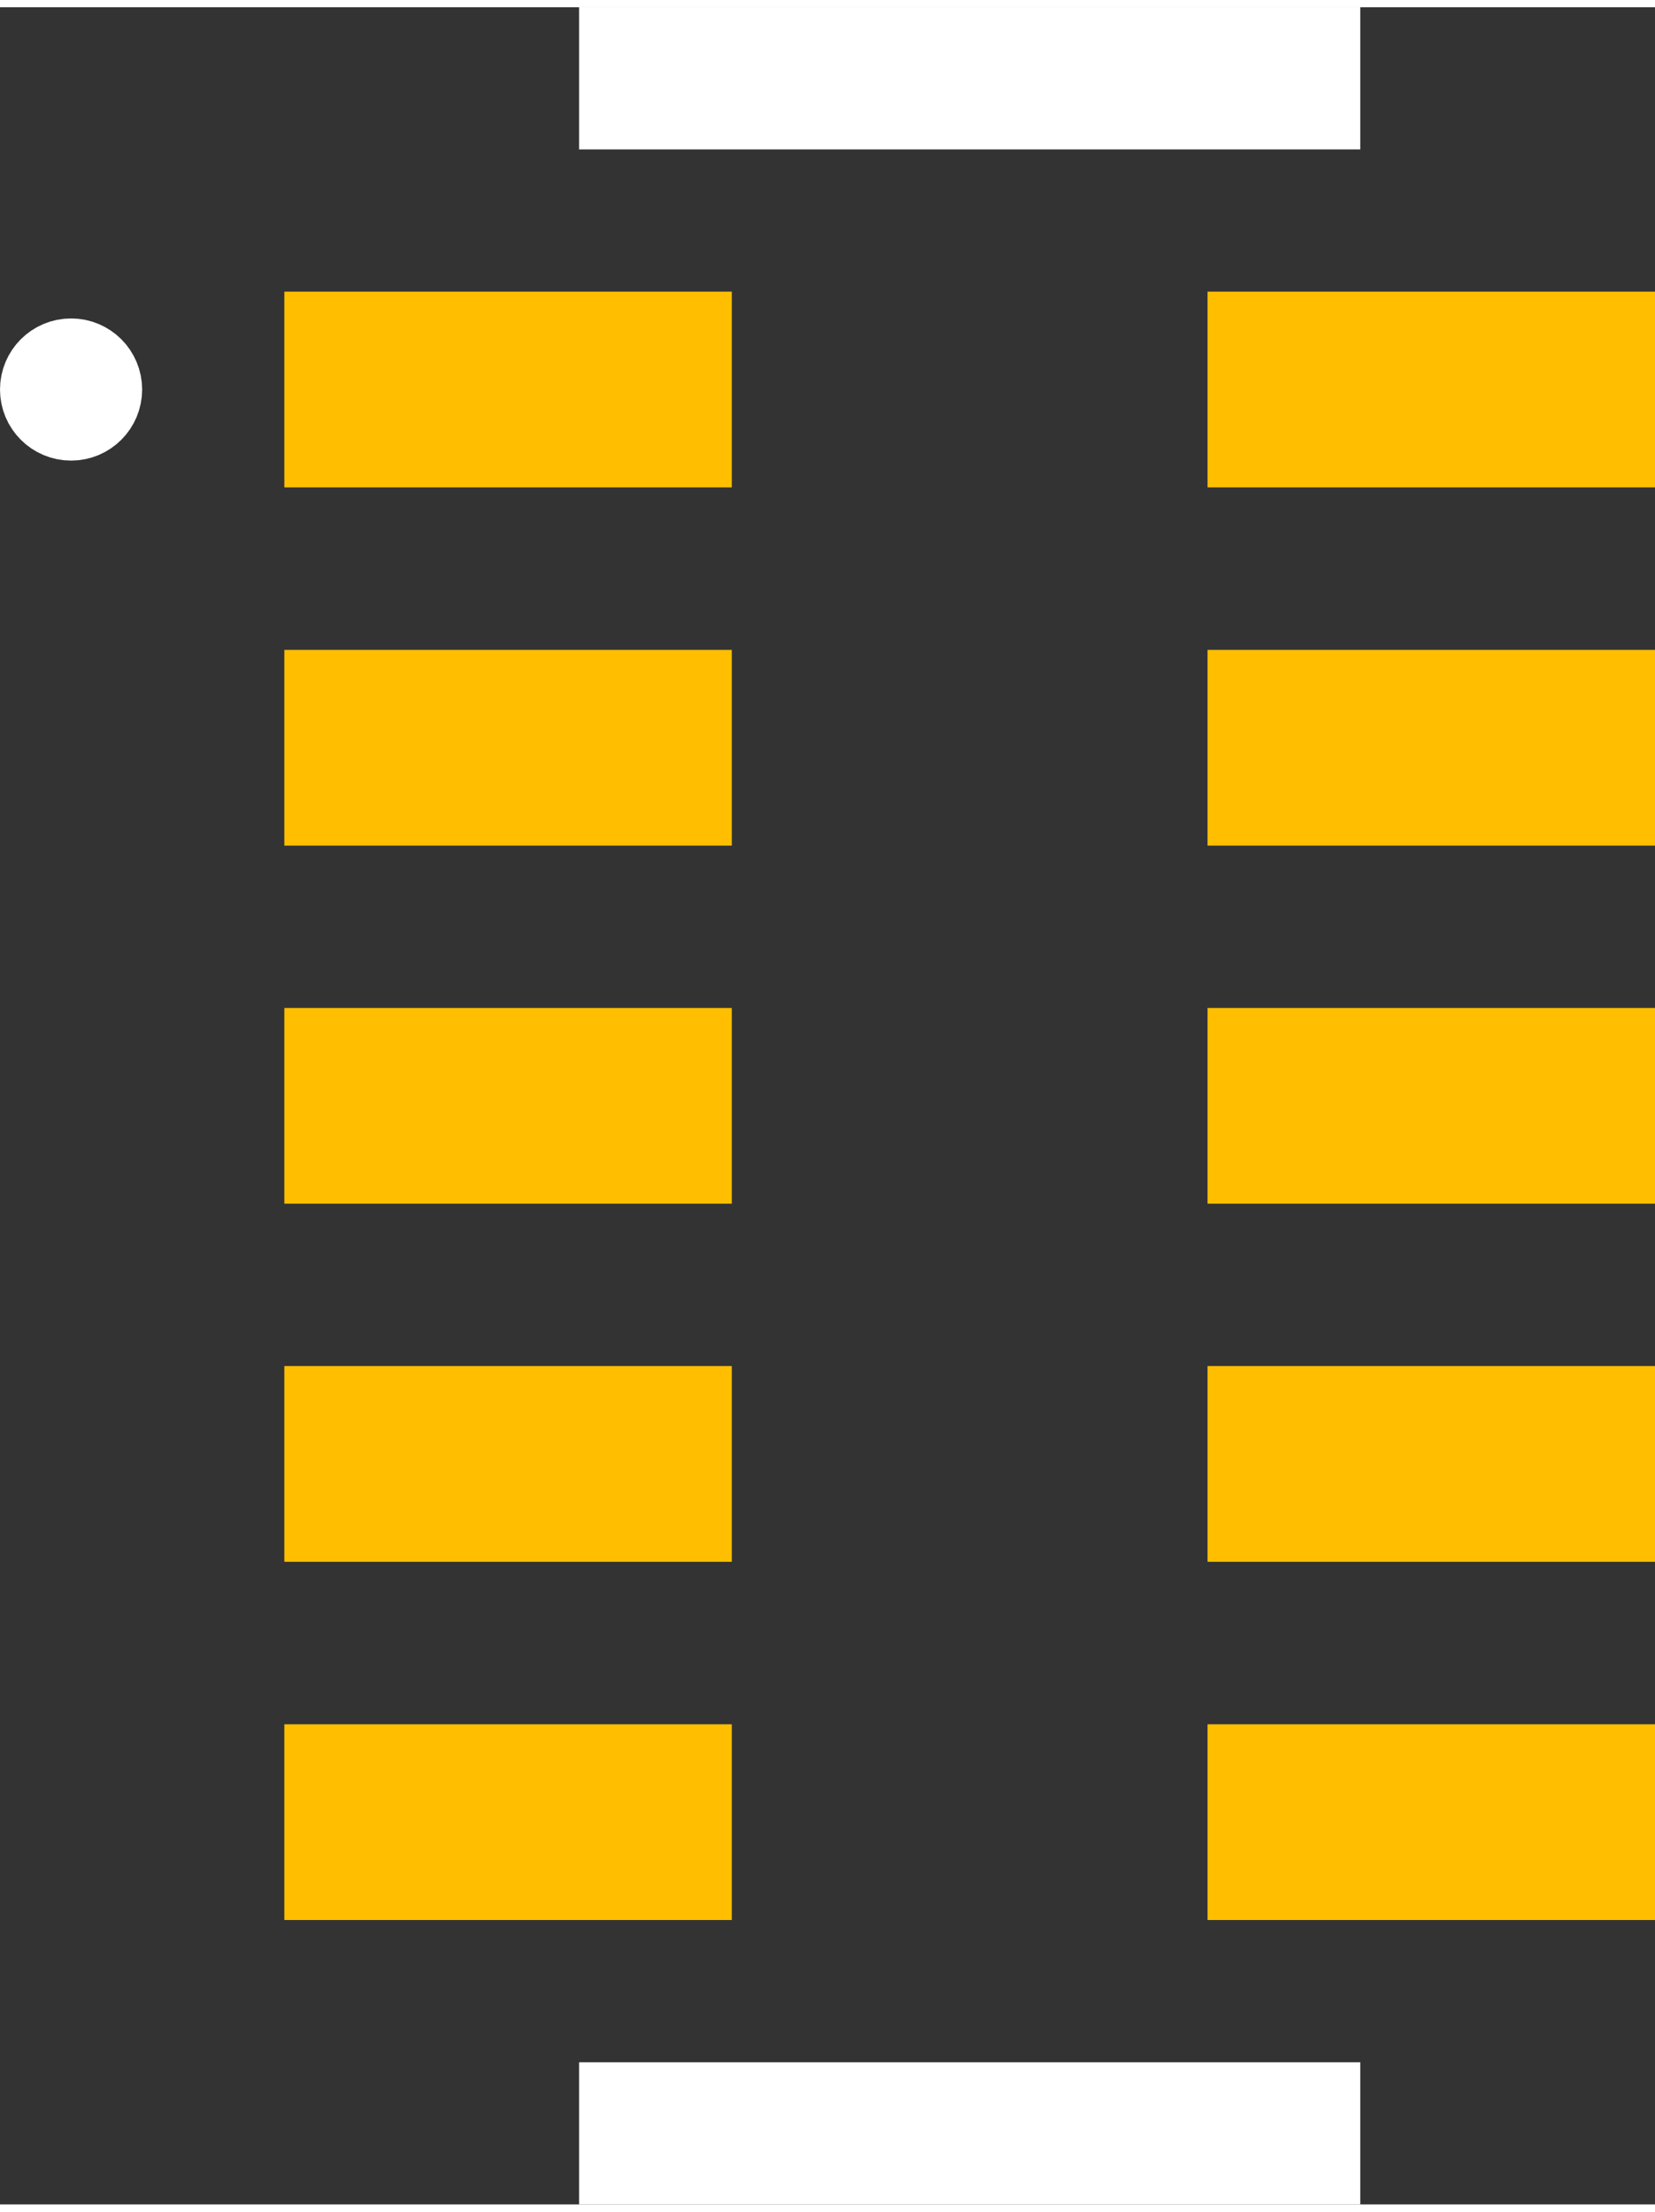 <?xml version="1.0" encoding="UTF-8" standalone="no"?> <svg xmlns:svg="http://www.w3.org/2000/svg" xmlns="http://www.w3.org/2000/svg" version="1.2" baseProfile="tiny" x="0in" y="0in" width="0.116in" height="0.155in" viewBox="0 0 11643.5 15456" ><rect x="0" y="0" width="11643.5" height="15456" fill="#333333" stroke="none"/><title>RESCAX-10N__CTS_746X101-Series.fp</title><desc>Geda footprint file 'RESCAX-10N__CTS_746X101-Series.fp' converted by Fritzing</desc><g id="copper1">
 <line fill="none" connectorname="" stroke="#ffbf00" stroke-linejoin="miter" stroke-linecap="square" id="connector0pin" y1="2689" x1="2689" y2="2689" stroke-width="1377" x2="4460"/>
 <line fill="none" connectorname="" stroke="#ffbf00" stroke-linejoin="miter" stroke-linecap="square" id="connector1pin" y1="2689" x1="9184" y2="2689" stroke-width="1377" x2="10955"/>
 <line fill="none" connectorname="" stroke="#ffbf00" stroke-linejoin="miter" stroke-linecap="square" id="connector2pin" y1="5209" x1="2689" y2="5209" stroke-width="1377" x2="4460"/>
 <line fill="none" connectorname="" stroke="#ffbf00" stroke-linejoin="miter" stroke-linecap="square" id="connector3pin" y1="5209" x1="9184" y2="5209" stroke-width="1377" x2="10955"/>
 <line fill="none" connectorname="" stroke="#ffbf00" stroke-linejoin="miter" stroke-linecap="square" id="connector4pin" y1="7728" x1="2689" y2="7728" stroke-width="1377" x2="4460"/>
 <line fill="none" connectorname="" stroke="#ffbf00" stroke-linejoin="miter" stroke-linecap="square" id="connector5pin" y1="7728" x1="9184" y2="7728" stroke-width="1377" x2="10955"/>
 <line fill="none" connectorname="" stroke="#ffbf00" stroke-linejoin="miter" stroke-linecap="square" id="connector6pin" y1="10247" x1="2689" y2="10247" stroke-width="1377" x2="4460"/>
 <line fill="none" connectorname="" stroke="#ffbf00" stroke-linejoin="miter" stroke-linecap="square" id="connector7pin" y1="10247" x1="9184" y2="10247" stroke-width="1377" x2="10955"/>
 <line fill="none" connectorname="" stroke="#ffbf00" stroke-linejoin="miter" stroke-linecap="square" id="connector8pin" y1="12767" x1="2689" y2="12767" stroke-width="1377" x2="4460"/>
 <line fill="none" connectorname="" stroke="#ffbf00" stroke-linejoin="miter" stroke-linecap="square" id="connector9pin" y1="12767" x1="9184" y2="12767" stroke-width="1377" x2="10955"/>
</g>
<g id="silkscreen">
 <line fill="none" stroke="white" y1="500" x1="4074" y2="500" stroke-width="1000" x2="9570"/>
 <line fill="none" stroke="white" y1="14956" x1="4074" y2="14956" stroke-width="1000" x2="9570"/>
 <circle fill="none" cx="500" cy="2689" stroke="white" r="250" stroke-width="500"/>
</g>
</svg>